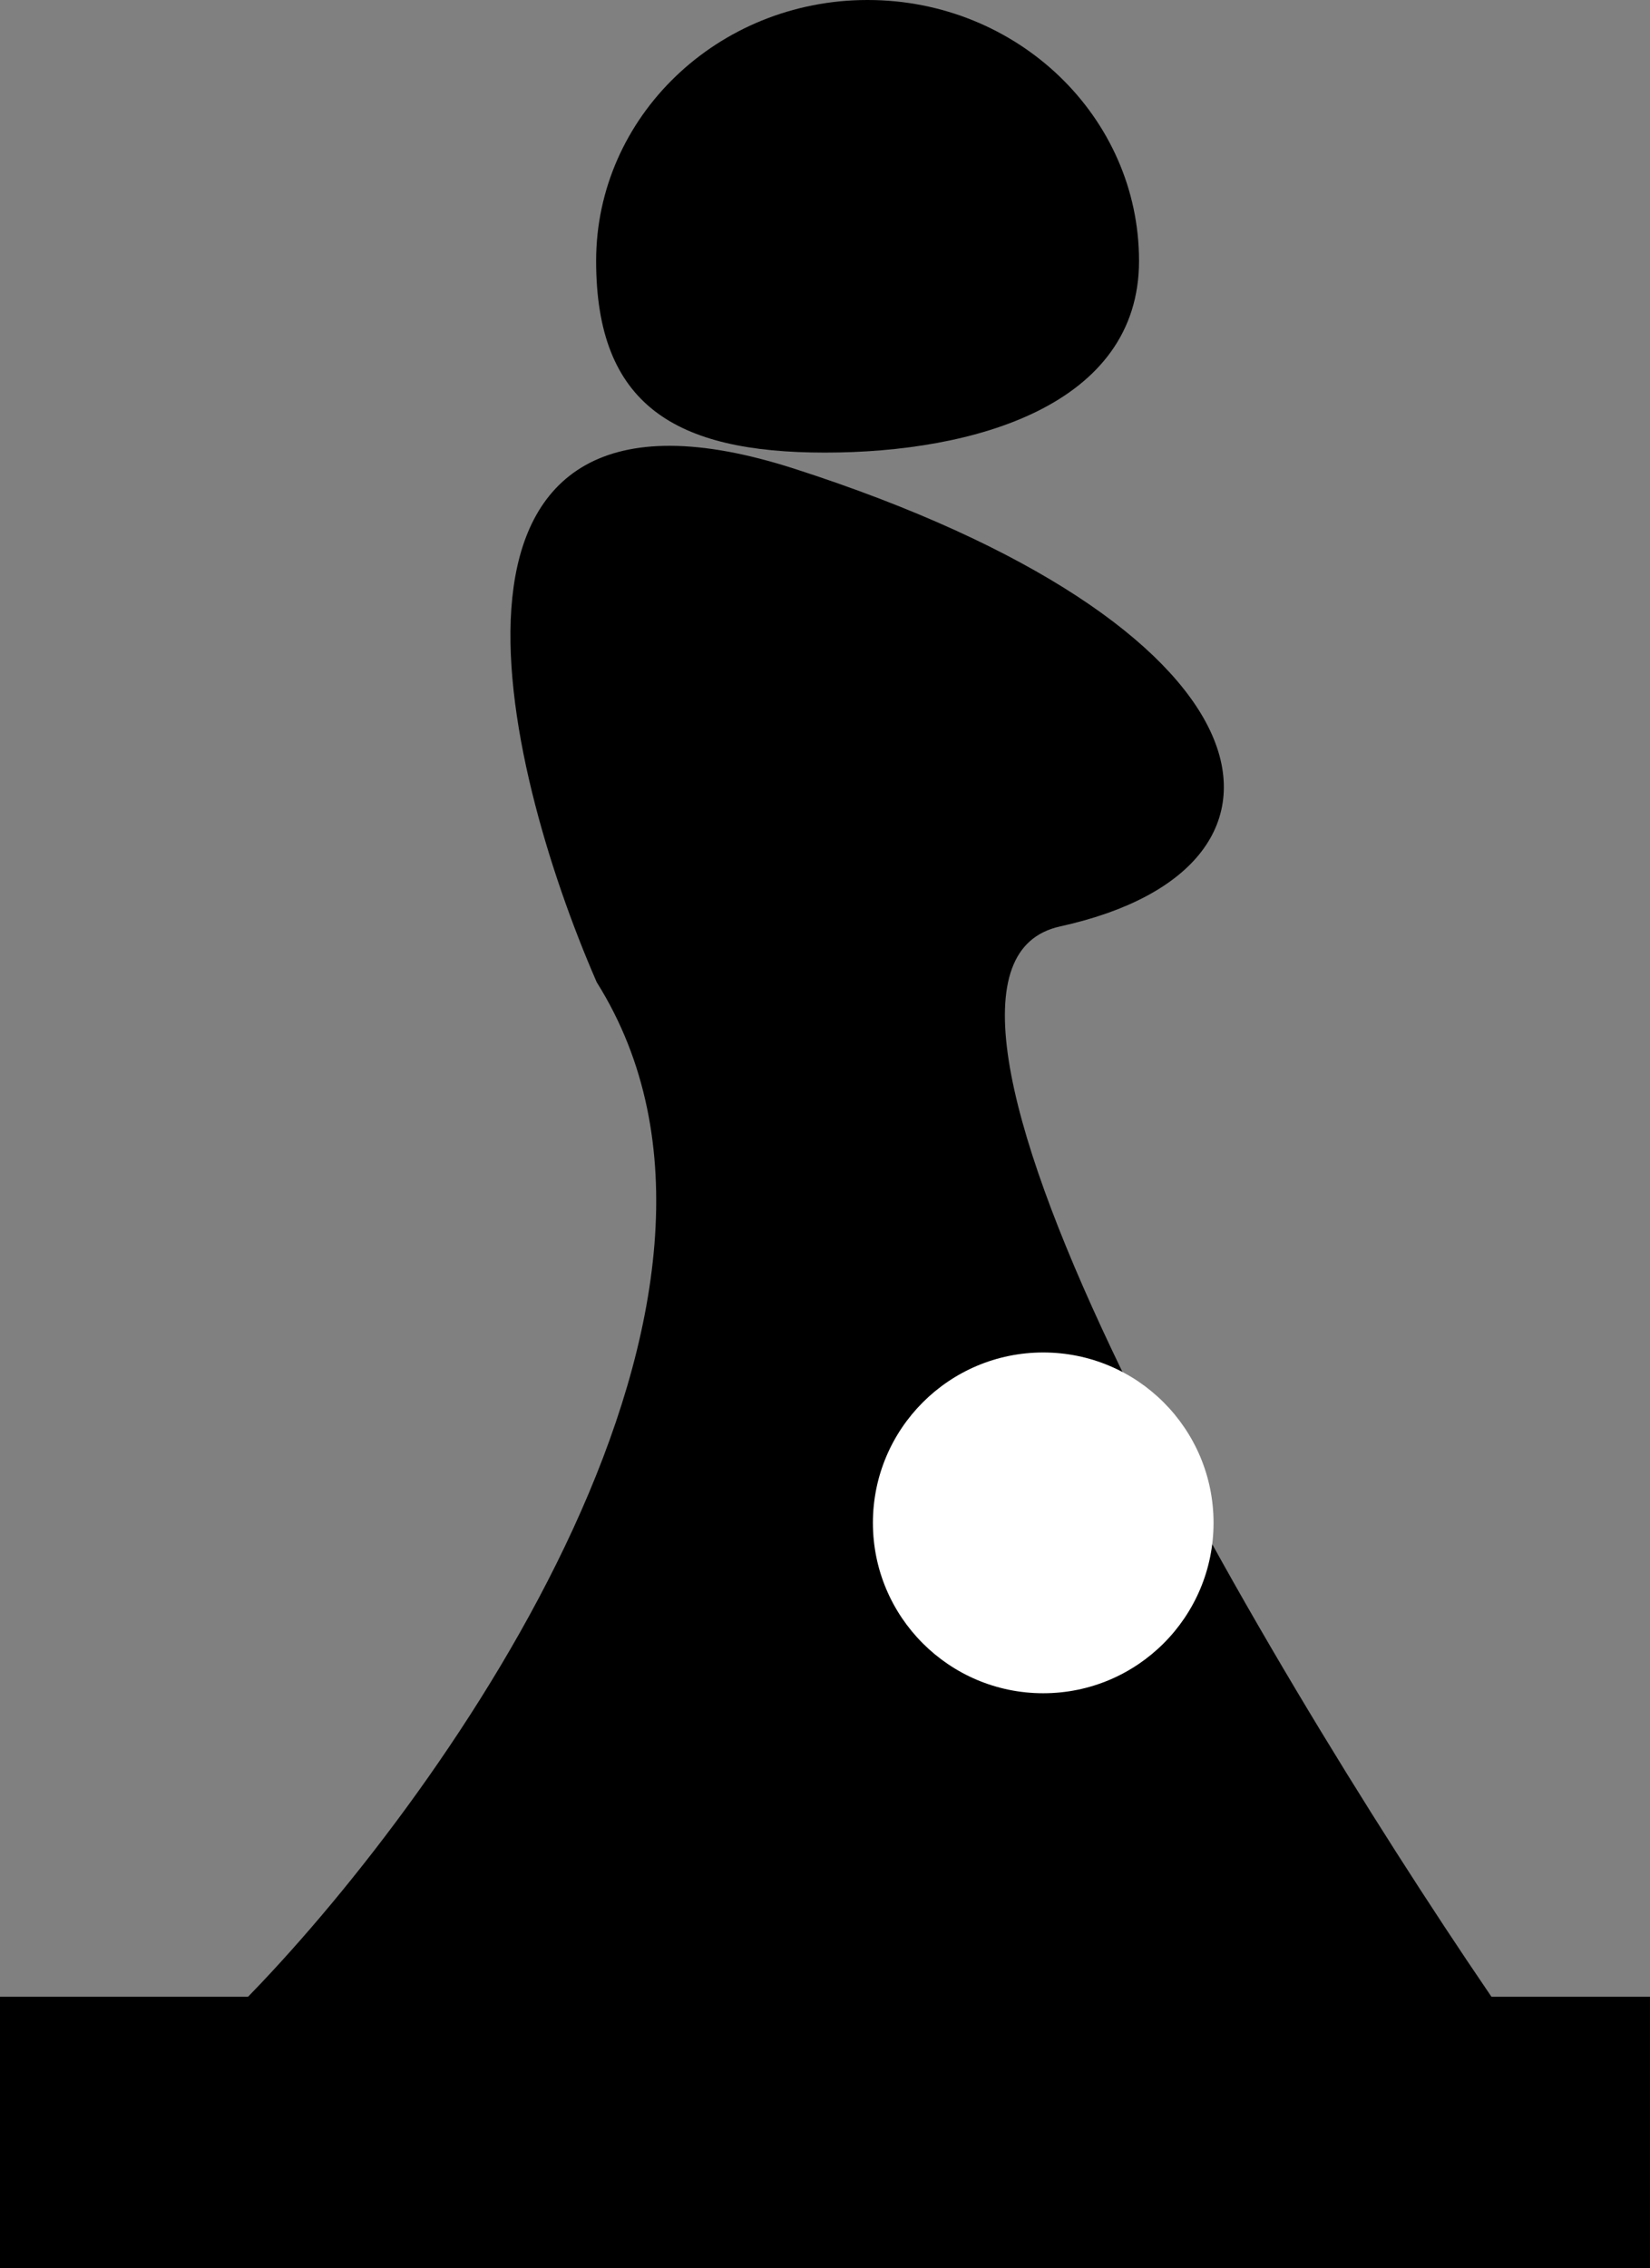 <svg width="155" height="213" viewBox="0 0 155 213" fill="none" xmlns="http://www.w3.org/2000/svg">
<rect x="0" y="0" width="155" height="213" fill="#808080" stroke="none"/>
<path d="M107 24.5C107 38.031 91.583 42.5 77.5 42.5C63.417 42.5 56 38.031 56 24.5C56 10.969 67.417 0 81.5 0C95.583 0 107 10.969 107 24.5Z" fill="black"/>
<path d="M74.5 44.5C38.5 32.9 47.5 71.333 56.5 92C75.3 122 42.667 168.167 24 187.5H139.5C117.833 155.667 79.5 90.9 99.5 86.5C124.5 81 119.5 59 74.5 44.5Z" fill="black" stroke="black"/>
<path d="M0.5 188H23.5H154.5V212.5H0.5V188Z" fill="black" stroke="black"/>
<rect x="0.5" y="196.5" width="154" height="6" fill="black" stroke="black"/>
<circle cx="98" cy="143" r="16" fill="white"/>
</svg>
